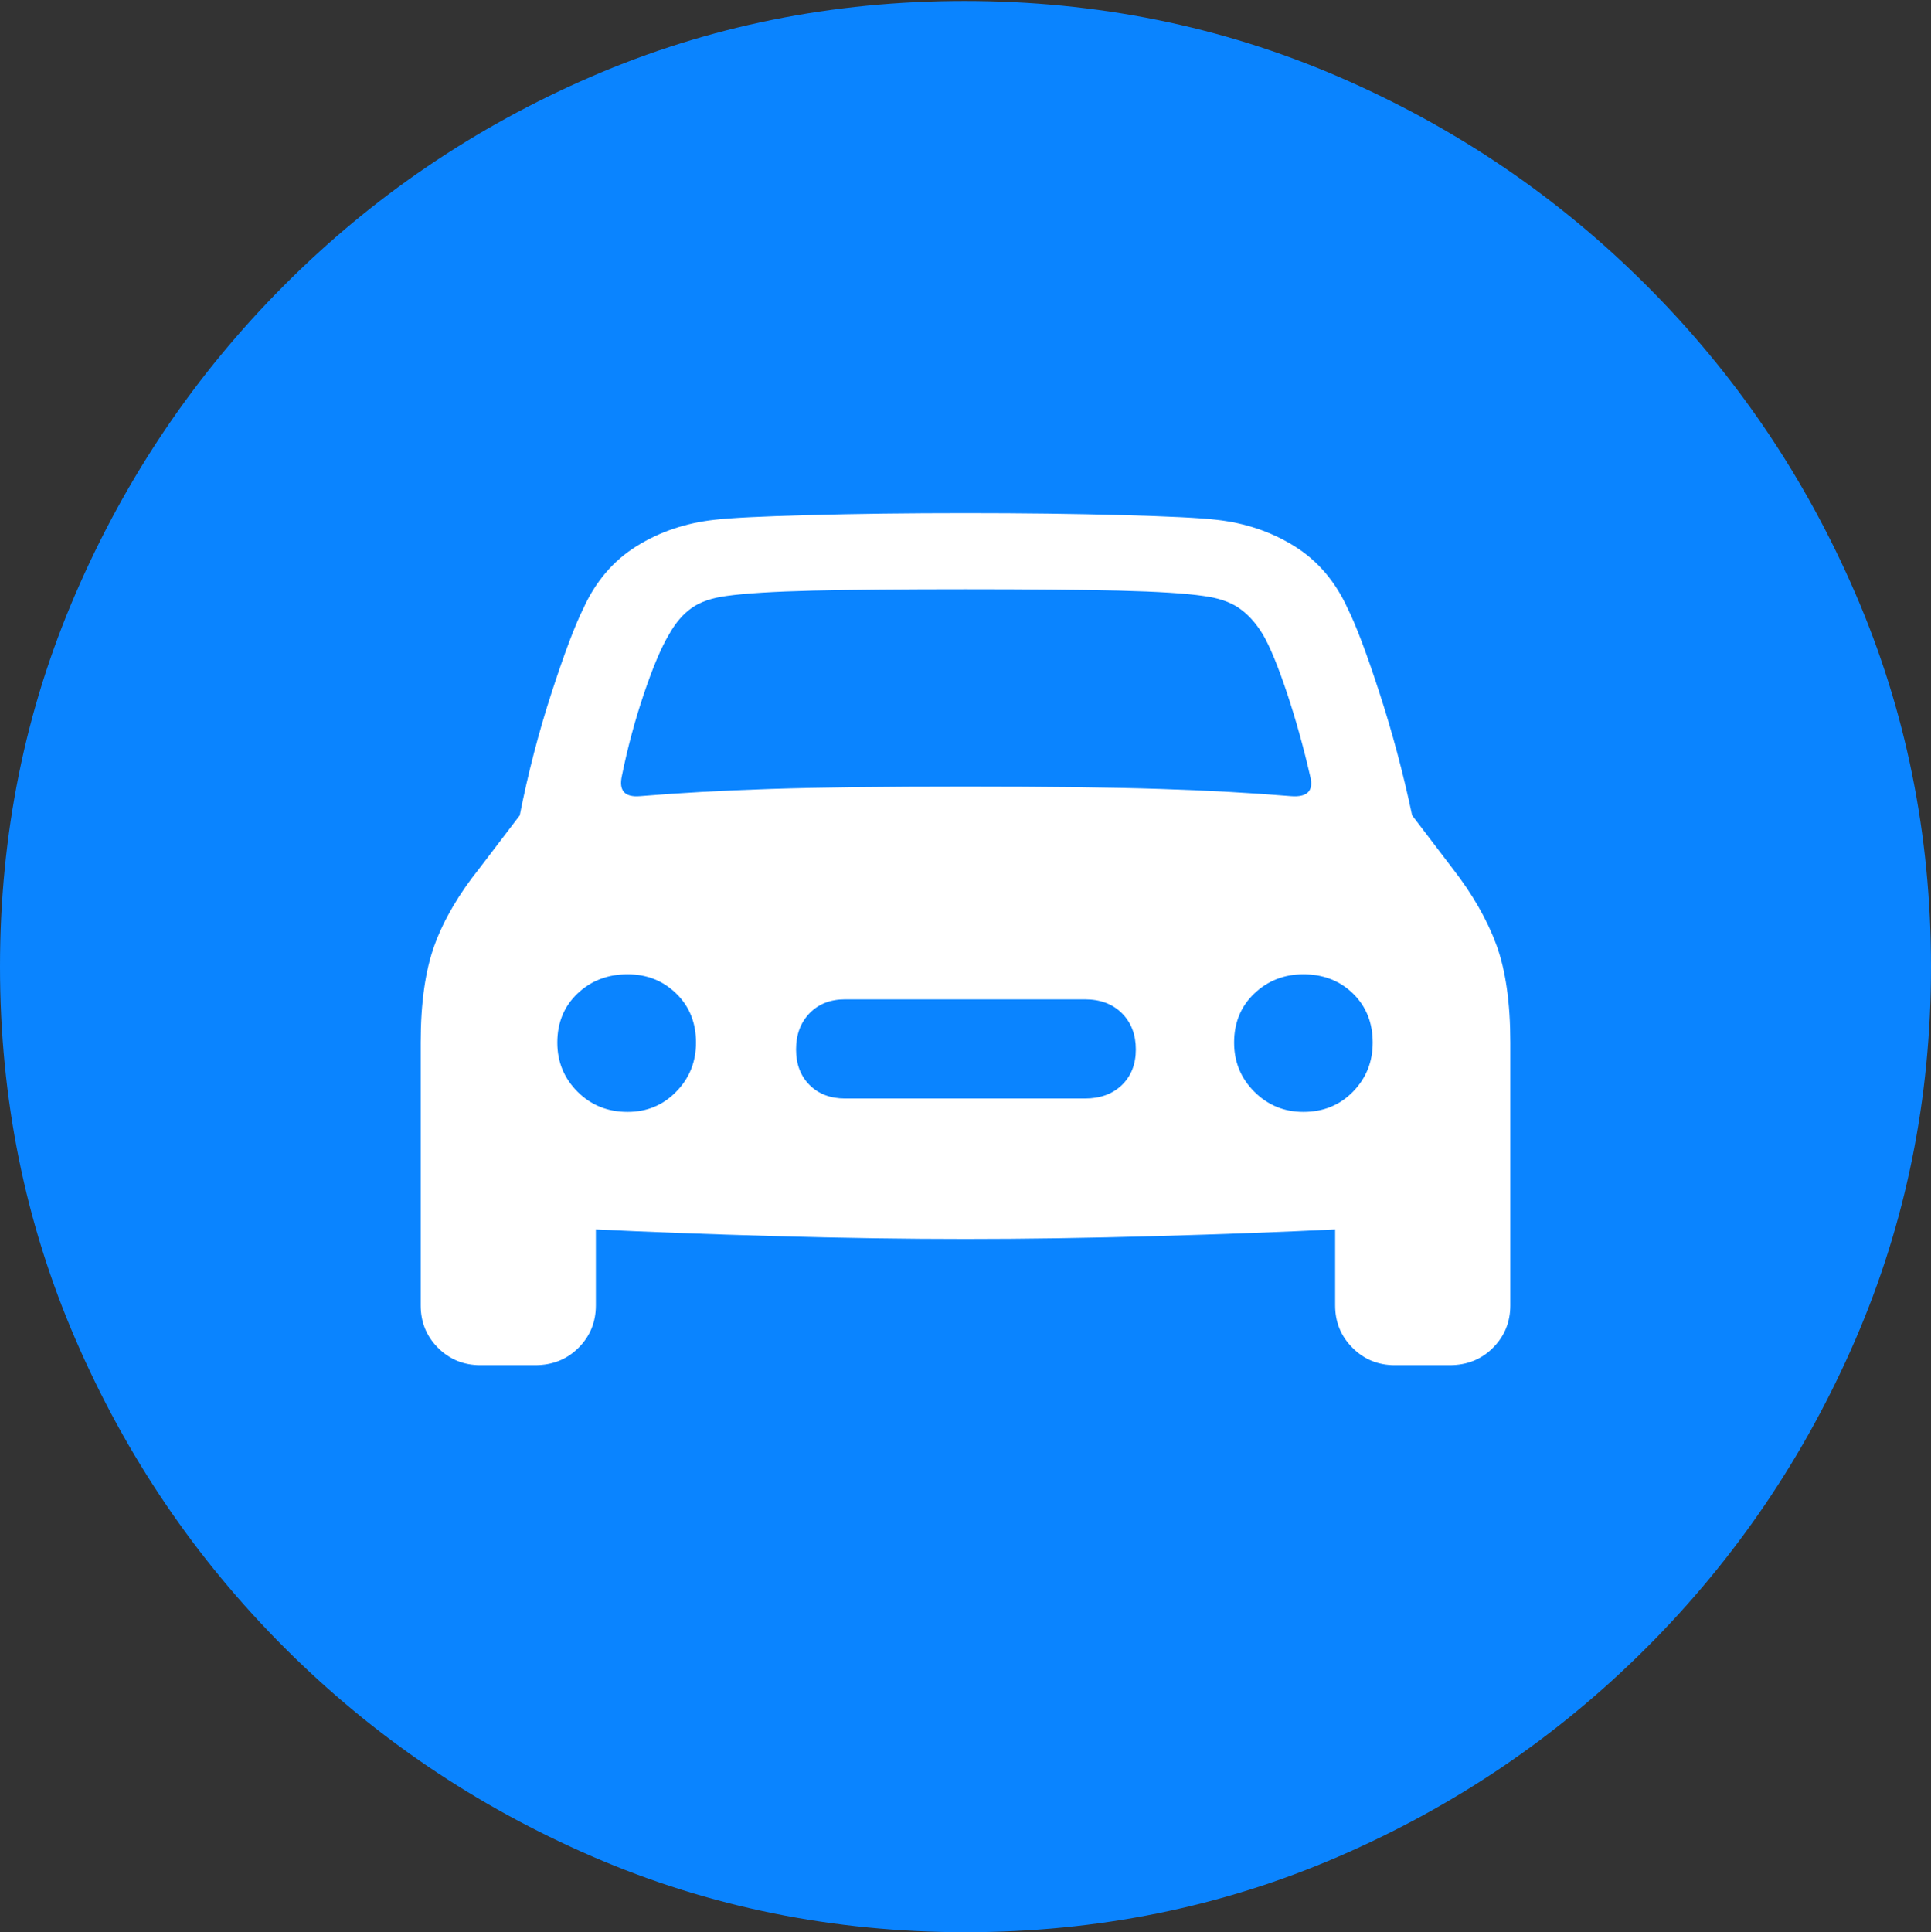 <svg width="19.59" height="19.6">
       <rect width="100%" height="100%" fill="#333333" stroke="none"/>
       <g>
              <rect height="19.6" opacity="0" width="19.59" x="0" y="0" />
              <path d="M9.795 19.6Q11.807 19.6 13.579 18.833Q15.352 18.066 16.704 16.714Q18.057 15.361 18.823 13.589Q19.59 11.816 19.59 9.805Q19.59 7.793 18.823 6.021Q18.057 4.248 16.704 2.896Q15.352 1.543 13.574 0.776Q11.797 0.01 9.785 0.01Q7.773 0.01 6.001 0.776Q4.229 1.543 2.881 2.896Q1.533 4.248 0.767 6.021Q0 7.793 0 9.805Q0 11.816 0.767 13.589Q1.533 15.361 2.886 16.714Q4.238 18.066 6.011 18.833Q7.783 19.6 9.795 19.6Z"
                     fill="#0a84ff" />
              <path d="M4.268 13.242L4.268 10.576Q4.268 9.971 4.409 9.585Q4.551 9.199 4.863 8.809L5.273 8.271Q5.4 7.627 5.596 7.026Q5.791 6.426 5.918 6.172Q6.104 5.762 6.455 5.542Q6.807 5.322 7.246 5.273Q7.49 5.244 8.208 5.225Q8.926 5.205 9.795 5.205Q10.664 5.205 11.382 5.225Q12.1 5.244 12.344 5.273Q12.783 5.322 13.135 5.542Q13.486 5.762 13.672 6.172Q13.799 6.426 13.994 7.026Q14.19 7.627 14.326 8.271L14.736 8.809Q15.039 9.199 15.181 9.585Q15.322 9.971 15.322 10.576L15.322 13.242Q15.322 13.496 15.146 13.672Q14.971 13.848 14.707 13.848L14.15 13.848Q13.896 13.848 13.721 13.672Q13.545 13.496 13.545 13.242L13.545 12.471Q12.754 12.51 11.724 12.539Q10.693 12.568 9.795 12.568Q8.896 12.568 7.866 12.539Q6.836 12.51 6.045 12.471L6.045 13.242Q6.045 13.496 5.869 13.672Q5.693 13.848 5.43 13.848L4.873 13.848Q4.619 13.848 4.443 13.672Q4.268 13.496 4.268 13.242ZM6.309 7.871Q6.26 8.096 6.494 8.076Q7.08 8.027 7.817 8.003Q8.555 7.979 9.795 7.979Q11.035 7.979 11.773 8.003Q12.51 8.027 13.096 8.076Q13.35 8.096 13.291 7.871Q13.193 7.441 13.057 7.031Q12.92 6.621 12.812 6.436Q12.705 6.26 12.568 6.167Q12.432 6.074 12.207 6.045Q11.943 6.006 11.348 5.991Q10.752 5.977 9.795 5.977Q8.848 5.977 8.247 5.991Q7.646 6.006 7.373 6.045Q7.148 6.074 7.017 6.167Q6.885 6.26 6.787 6.436Q6.67 6.631 6.533 7.036Q6.396 7.441 6.309 7.871ZM5.654 10.576Q5.654 10.869 5.859 11.074Q6.064 11.279 6.367 11.279Q6.66 11.279 6.86 11.074Q7.061 10.869 7.061 10.576Q7.061 10.273 6.86 10.078Q6.66 9.883 6.367 9.883Q6.064 9.883 5.859 10.078Q5.654 10.273 5.654 10.576ZM8.076 10.645Q8.076 10.869 8.213 11.006Q8.35 11.143 8.574 11.143L11.006 11.143Q11.24 11.143 11.382 11.006Q11.523 10.869 11.523 10.645Q11.523 10.42 11.382 10.278Q11.24 10.137 11.006 10.137L8.574 10.137Q8.35 10.137 8.213 10.278Q8.076 10.42 8.076 10.645ZM12.52 10.576Q12.52 10.869 12.725 11.074Q12.93 11.279 13.223 11.279Q13.525 11.279 13.726 11.074Q13.926 10.869 13.926 10.576Q13.926 10.273 13.726 10.078Q13.525 9.883 13.223 9.883Q12.93 9.883 12.725 10.078Q12.52 10.273 12.52 10.576Z"
                     fill="#ffffff" />
       </g>
</svg>